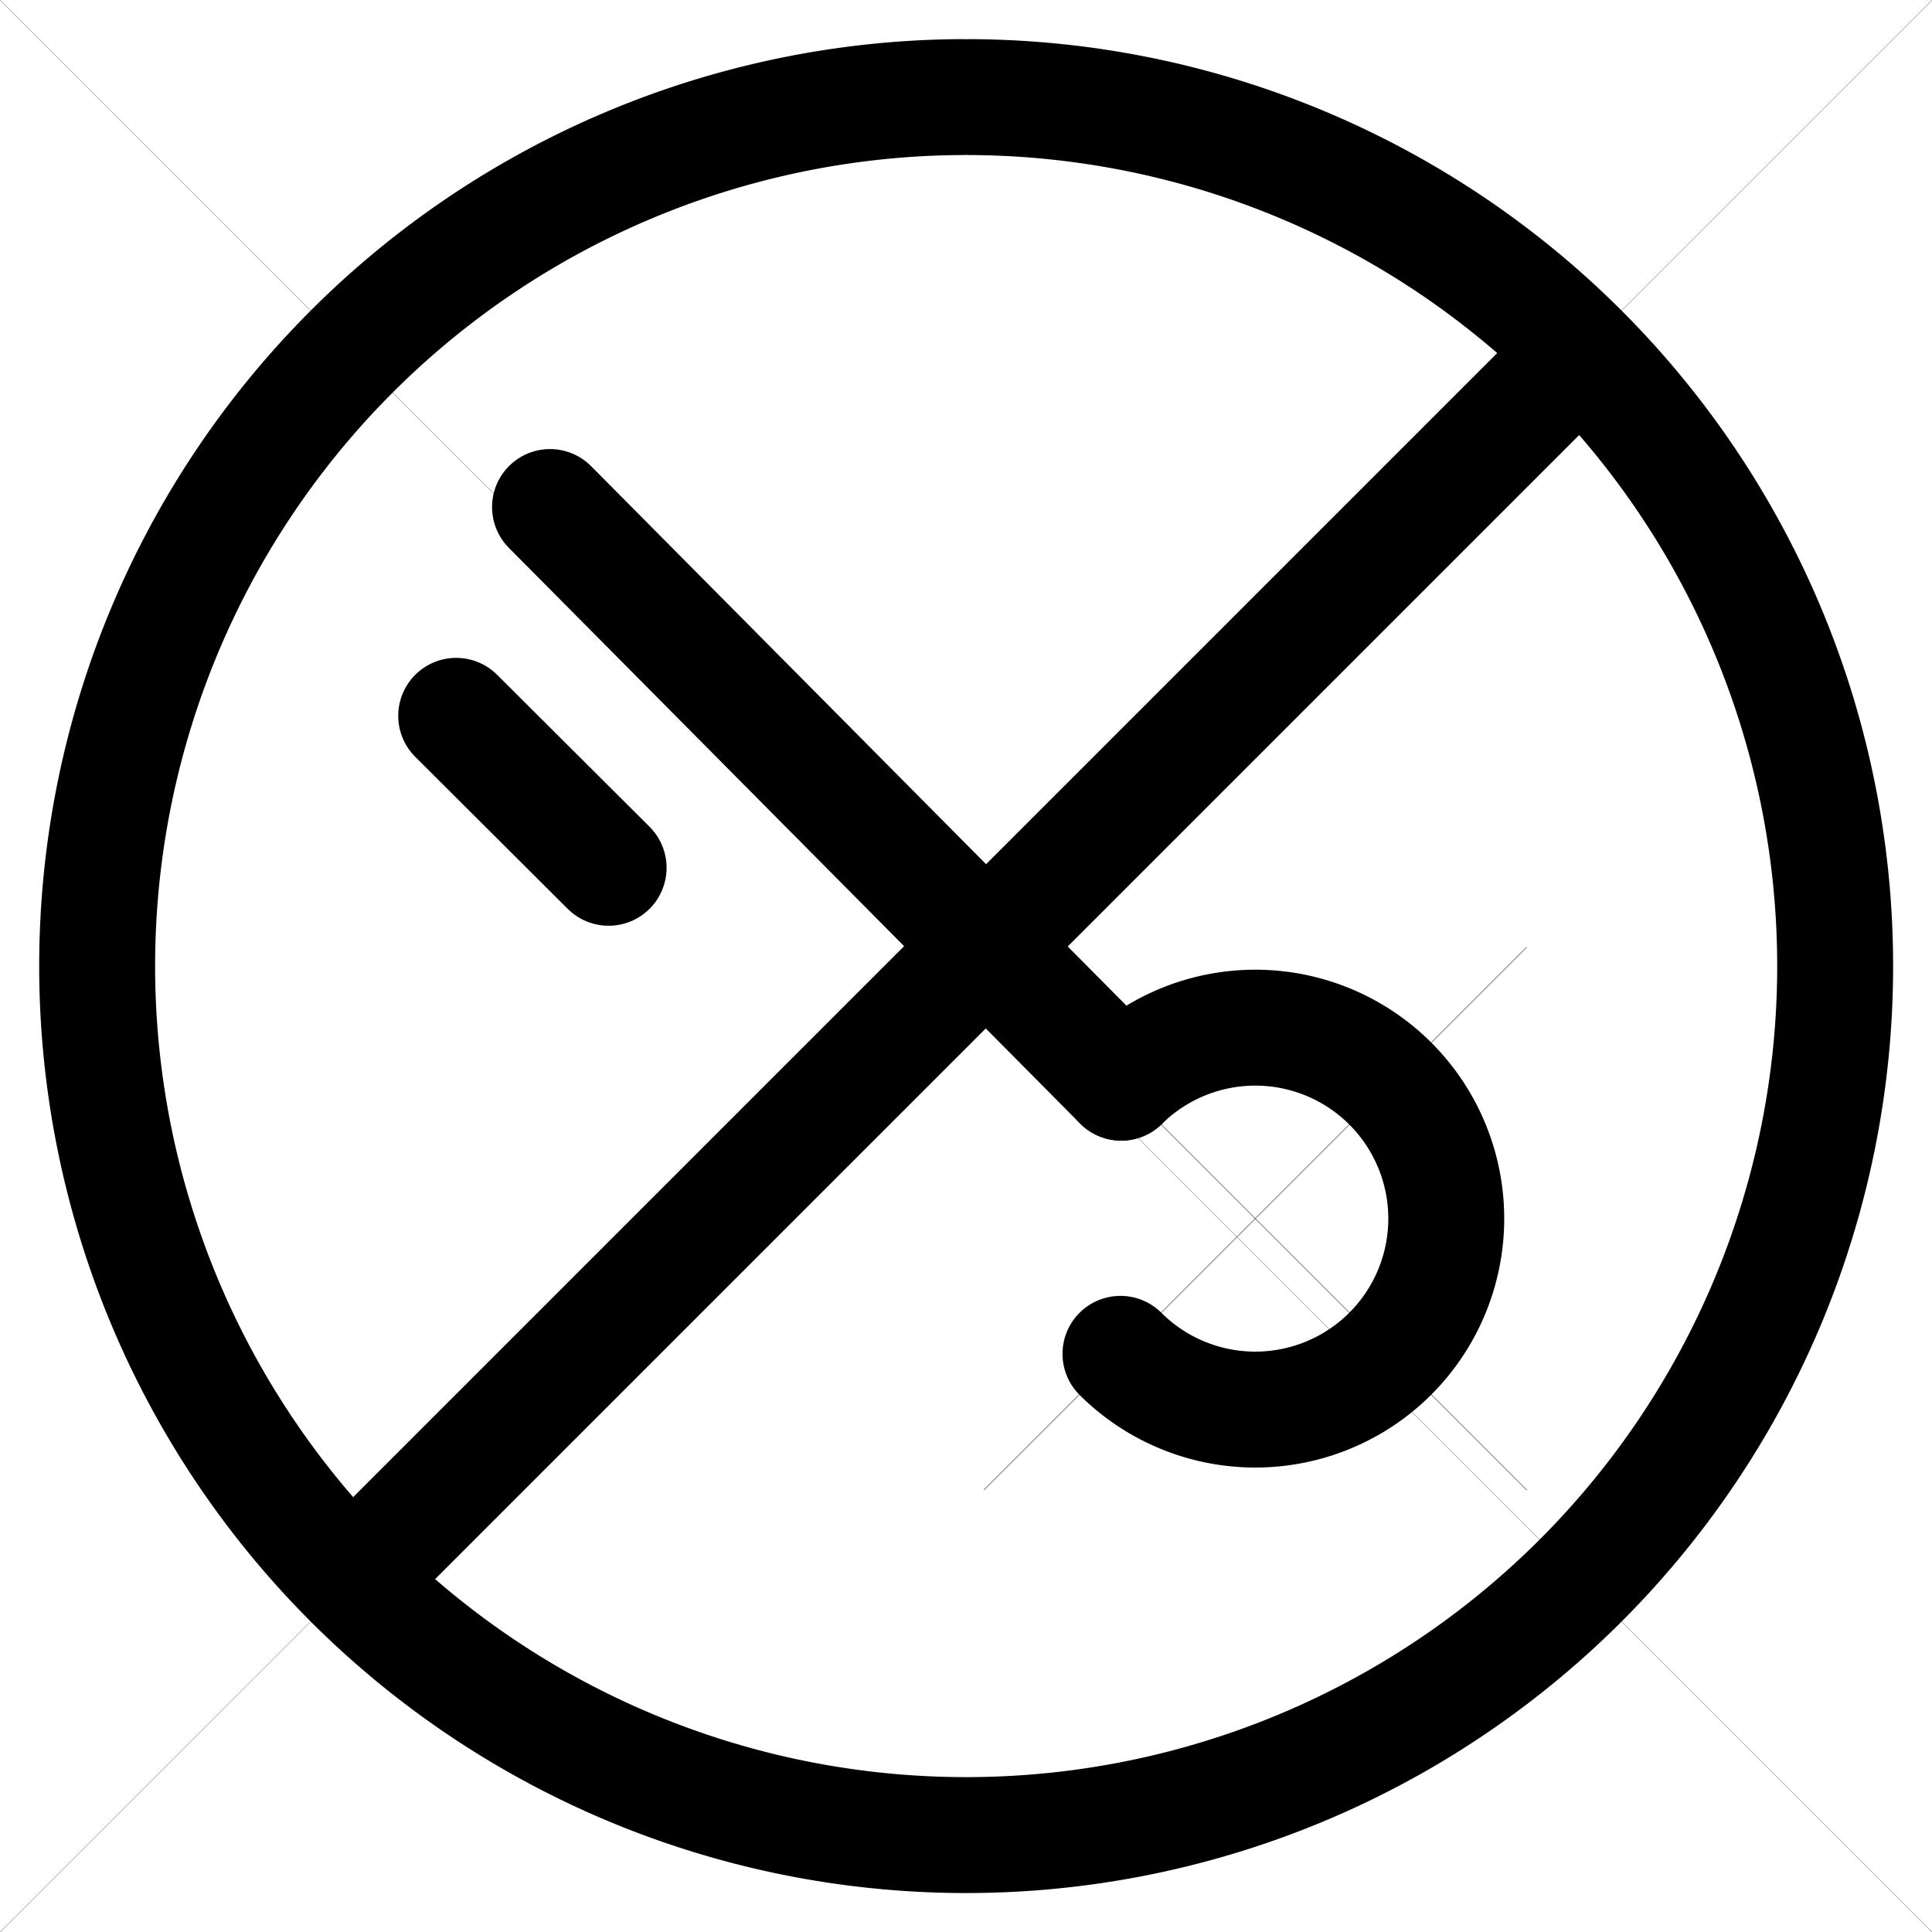 <?xml version="1.0" encoding="UTF-8" standalone="no"?>
<svg
   xmlns:dc="http://purl.org/dc/elements/1.1/"
   xmlns:cc="http://creativecommons.org/ns#"
   xmlns:rdf="http://www.w3.org/1999/02/22-rdf-syntax-ns#"
   xmlns:svg="http://www.w3.org/2000/svg"
   xmlns="http://www.w3.org/2000/svg"
   xmlns:sodipodi="http://sodipodi.sourceforge.net/DTD/sodipodi-0.dtd"
   xmlns:inkscape="http://www.inkscape.org/namespaces/inkscape"
   inkscape:version="1.0.2 (e86c870879, 2021-01-15)"
   sodipodi:docname="decrypted.svg"
   id="svg8"
   version="1.1"
   viewBox="0 0 200 200"
   height="200mm"
   width="200mm">
  <defs
     id="defs2">
    <inkscape:path-effect
       effect="bspline"
       id="path-effect956"
       is_visible="true"
       lpeversion="1"
       weight="33.333"
       steps="2"
       helper_size="0"
       apply_no_weight="true"
       apply_with_weight="true"
       only_selected="false" />
    <inkscape:path-effect
       effect="bspline"
       id="path-effect1914"
       is_visible="true"
       lpeversion="1"
       weight="33.333"
       steps="2"
       helper_size="0"
       apply_no_weight="true"
       apply_with_weight="true"
       only_selected="false" />
    <inkscape:path-effect
       effect="bspline"
       id="path-effect1912"
       is_visible="true"
       lpeversion="1"
       weight="33.333"
       steps="2"
       helper_size="0"
       apply_no_weight="true"
       apply_with_weight="true"
       only_selected="false" />
    <inkscape:path-effect
       effect="bspline"
       id="path-effect1863"
       is_visible="true"
       lpeversion="1"
       weight="33.333"
       steps="2"
       helper_size="0"
       apply_no_weight="true"
       apply_with_weight="true"
       only_selected="false" />
    <inkscape:path-effect
       effect="bspline"
       id="path-effect936"
       is_visible="true"
       lpeversion="1"
       weight="33.333"
       steps="2"
       helper_size="0"
       apply_no_weight="true"
       apply_with_weight="true"
       only_selected="false" />
    <inkscape:path-effect
       effect="bspline"
       id="path-effect1601"
       is_visible="true"
       lpeversion="1"
       weight="33.333"
       steps="2"
       helper_size="0"
       apply_no_weight="true"
       apply_with_weight="true"
       only_selected="false" />
    <inkscape:path-effect
       effect="bspline"
       id="path-effect914"
       is_visible="true"
       lpeversion="1"
       weight="33.333"
       steps="2"
       helper_size="0"
       apply_no_weight="true"
       apply_with_weight="true"
       only_selected="false" />
    <inkscape:path-effect
       effect="bspline"
       id="path-effect1044"
       is_visible="true"
       lpeversion="1"
       weight="33.333"
       steps="2"
       helper_size="0"
       apply_no_weight="true"
       apply_with_weight="true"
       only_selected="false" />
    <inkscape:path-effect
       effect="bspline"
       id="path-effect1020"
       is_visible="true"
       lpeversion="1"
       weight="33.333"
       steps="2"
       helper_size="0"
       apply_no_weight="true"
       apply_with_weight="true"
       only_selected="false" />
    <inkscape:path-effect
       effect="bspline"
       id="path-effect996"
       is_visible="true"
       lpeversion="1"
       weight="33.333"
       steps="2"
       helper_size="0"
       apply_no_weight="true"
       apply_with_weight="true"
       only_selected="false" />
    <inkscape:path-effect
       effect="bspline"
       id="path-effect949"
       is_visible="true"
       lpeversion="1"
       weight="33.333"
       steps="2"
       helper_size="0"
       apply_no_weight="true"
       apply_with_weight="true"
       only_selected="false" />
    <inkscape:path-effect
       effect="bspline"
       id="path-effect944"
       is_visible="true"
       lpeversion="1"
       weight="33.333"
       steps="2"
       helper_size="0"
       apply_no_weight="true"
       apply_with_weight="true"
       only_selected="false" />
    <inkscape:path-effect
       effect="bspline"
       id="path-effect909"
       is_visible="true"
       lpeversion="1"
       weight="33.333"
       steps="2"
       helper_size="0"
       apply_no_weight="true"
       apply_with_weight="true"
       only_selected="false" />
    <inkscape:path-effect
       effect="bspline"
       id="path-effect905"
       is_visible="true"
       lpeversion="1"
       weight="33.333"
       steps="2"
       helper_size="0"
       apply_no_weight="true"
       apply_with_weight="true"
       only_selected="false" />
    <marker
       inkscape:isstock="true"
       style="overflow:visible"
       id="marker1165"
       refX="0"
       refY="0"
       orient="auto"
       inkscape:stockid="Arrow1Lend">
      <path
         transform="matrix(-0.8,0,0,-0.8,-10,0)"
         style="fill-rule:evenodd;stroke:#000000;stroke-width:1pt"
         d="M 0,0 5,-5 -12.5,0 5,5 Z"
         id="path1163" />
    </marker>
    <marker
       inkscape:isstock="true"
       style="overflow:visible"
       id="marker1161"
       refX="0"
       refY="0"
       orient="auto"
       inkscape:stockid="Arrow1Lstart">
      <path
         transform="matrix(0.8,0,0,0.8,10,0)"
         style="fill-rule:evenodd;stroke:#000000;stroke-width:1pt"
         d="M 0,0 5,-5 -12.5,0 5,5 Z"
         id="path1159" />
    </marker>
    <marker
       inkscape:isstock="true"
       style="overflow:visible"
       id="Arrow1Send"
       refX="0"
       refY="0"
       orient="auto"
       inkscape:stockid="Arrow1Send">
      <path
         transform="matrix(-0.2,0,0,-0.2,-1.2,0)"
         style="fill-rule:evenodd;stroke:#000000;stroke-width:1pt"
         d="M 0,0 5,-5 -12.5,0 5,5 Z"
         id="path864" />
    </marker>
    <marker
       inkscape:isstock="true"
       style="overflow:visible"
       id="Arrow1Sstart"
       refX="0"
       refY="0"
       orient="auto"
       inkscape:stockid="Arrow1Sstart">
      <path
         transform="matrix(0.2,0,0,0.2,1.2,0)"
         style="fill-rule:evenodd;stroke:#000000;stroke-width:1pt"
         d="M 0,0 5,-5 -12.5,0 5,5 Z"
         id="path861" />
    </marker>
    <marker
       inkscape:isstock="true"
       style="overflow:visible"
       id="Arrow1Mend"
       refX="0"
       refY="0"
       orient="auto"
       inkscape:stockid="Arrow1Mend">
      <path
         transform="matrix(-0.4,0,0,-0.4,-4,0)"
         style="fill-rule:evenodd;stroke:#000000;stroke-width:1pt"
         d="M 0,0 5,-5 -12.5,0 5,5 Z"
         id="path858" />
    </marker>
    <marker
       inkscape:isstock="true"
       style="overflow:visible"
       id="Arrow1Mstart"
       refX="0"
       refY="0"
       orient="auto"
       inkscape:stockid="Arrow1Mstart">
      <path
         transform="matrix(0.4,0,0,0.4,4,0)"
         style="fill-rule:evenodd;stroke:#000000;stroke-width:1pt"
         d="M 0,0 5,-5 -12.5,0 5,5 Z"
         id="path855" />
    </marker>
    <marker
       inkscape:isstock="true"
       style="overflow:visible"
       id="Arrow1Lend"
       refX="0"
       refY="0"
       orient="auto"
       inkscape:stockid="Arrow1Lend">
      <path
         transform="matrix(-0.8,0,0,-0.8,-10,0)"
         style="fill-rule:evenodd;stroke:#000000;stroke-width:1pt"
         d="M 0,0 5,-5 -12.5,0 5,5 Z"
         id="path852" />
    </marker>
    <marker
       inkscape:isstock="true"
       style="overflow:visible"
       id="Arrow1Lstart"
       refX="0"
       refY="0"
       orient="auto"
       inkscape:stockid="Arrow1Lstart">
      <path
         transform="matrix(0.8,0,0,0.8,10,0)"
         style="fill-rule:evenodd;stroke:#000000;stroke-width:1pt"
         d="M 0,0 5,-5 -12.5,0 5,5 Z"
         id="path849" />
    </marker>
    <inkscape:path-effect
       effect="bspline"
       id="path-effect1011"
       is_visible="true"
       lpeversion="1"
       weight="33.333"
       steps="2"
       helper_size="0"
       apply_no_weight="true"
       apply_with_weight="true"
       only_selected="false" />
    <inkscape:path-effect
       effect="bspline"
       id="path-effect1019"
       is_visible="true"
       lpeversion="1"
       weight="33.333"
       steps="2"
       helper_size="0"
       apply_no_weight="true"
       apply_with_weight="true"
       only_selected="false" />
    <inkscape:path-effect
       effect="bspline"
       id="path-effect1038"
       is_visible="true"
       lpeversion="1"
       weight="33.333"
       steps="2"
       helper_size="0"
       apply_no_weight="true"
       apply_with_weight="true"
       only_selected="false" />
    <inkscape:path-effect
       effect="bspline"
       id="path-effect1053"
       is_visible="true"
       lpeversion="1"
       weight="33.333"
       steps="2"
       helper_size="0"
       apply_no_weight="true"
       apply_with_weight="true"
       only_selected="false" />
  </defs>
  <sodipodi:namedview
     inkscape:window-maximized="0"
     inkscape:window-y="46"
     inkscape:window-x="1920"
     inkscape:window-height="1393"
     inkscape:window-width="2558"
     inkscape:snap-intersection-paths="true"
     inkscape:snap-midpoints="true"
     inkscape:snap-object-midpoints="true"
     inkscape:snap-grids="true"
     showgrid="false"
     inkscape:document-rotation="0"
     inkscape:current-layer="layer1"
     inkscape:document-units="mm"
     inkscape:cy="259.85133"
     inkscape:cx="39.729853"
     inkscape:zoom="0.5"
     inkscape:pageshadow="2"
     inkscape:pageopacity="0.0"
     borderopacity="1.0"
     bordercolor="#666666"
     pagecolor="#ffffff"
     id="base"
     inkscape:snap-center="true"
     inkscape:snap-bbox="true"
     inkscape:bbox-nodes="true"
     inkscape:snap-bbox-edge-midpoints="true"
     inkscape:snap-bbox-midpoints="true"
     inkscape:bbox-paths="true">
    <inkscape:grid
       type="xygrid"
       id="grid910" />
  </sodipodi:namedview>
  <g
     id="layer1"
     inkscape:groupmode="layer"
     inkscape:label="Layer 1">
    <path
       style="fill:none;stroke:#000000;stroke-width:0.022;stroke-linecap:butt;stroke-linejoin:miter;stroke-miterlimit:4;stroke-dasharray:none;stroke-opacity:1"
       d="m -12.407,212.433 c 0,0 224.848,-224.847 224.848,-224.847"
       id="path912"
       inkscape:path-effect="#path-effect914"
       inkscape:original-d="M -12.407174,212.4327 212.44041,-12.414777" />
    <path
       style="fill:none;stroke:#000000;stroke-width:0.022;stroke-linecap:butt;stroke-linejoin:miter;stroke-miterlimit:4;stroke-dasharray:none;stroke-opacity:1"
       d="m -12.407,-12.415 c 0,0 224.847,224.848 224.847,224.848"
       id="path912-3"
       inkscape:path-effect="#path-effect1601"
       inkscape:original-d="M -12.407117,-12.414834 212.44036,212.43275" />
    <path
       style="fill:none;stroke:#000000;stroke-width:12;stroke-linecap:round;stroke-linejoin:round;stroke-miterlimit:4;stroke-dasharray:none;stroke-opacity:1;paint-order:stroke fill markers"
       id="path897"
       sodipodi:type="arc"
       sodipodi:cx="-100.01662"
       sodipodi:cy="-100.00853"
       sodipodi:rx="89.958473"
       sodipodi:ry="89.9589"
       sodipodi:start="1.575392"
       sodipodi:end="1.5664116"
       sodipodi:open="true"
       sodipodi:arc-type="arc"
       d="m -100.43,-10.051 a 89.958,89.959 0 0 1 -89.545,-90.169 89.958,89.959 0 0 1 89.968,-89.747 89.958,89.959 0 0 1 89.949,89.766 89.958,89.959 0 0 1 -89.564,90.151"
       transform="scale(-1)" />
    <path
       style="fill:none;stroke:#000000;stroke-width:12;stroke-linecap:round;stroke-linejoin:round;stroke-miterlimit:4;stroke-dasharray:none;stroke-opacity:1"
       d="m -48.339,-94.363 c 0,0 -83.904,-0.08 -83.904,-0.08 0,0 35.9,22.367 35.9,22.367"
       id="path907"
       sodipodi:nodetypes="ccc"
       inkscape:original-d="m -48.339434,-94.362736 -83.903626,-0.0801 35.899886,22.36733"
       inkscape:path-effect="#path-effect909" />
    <path
       style="fill:none;stroke:#000000;stroke-width:12;stroke-linecap:round;stroke-linejoin:round;stroke-miterlimit:4;stroke-dasharray:none;stroke-opacity:1"
       d="m -132.243,-94.443 c 0,0 36.151,-22.513 36.151,-22.513"
       id="path947"
       inkscape:path-effect="#path-effect949"
       inkscape:original-d="m -132.24306,-94.442816 36.150826,-22.512934"
       sodipodi:nodetypes="cc" />
    <path
       style="fill:none;stroke:#000000;stroke-width:12;stroke-linecap:round;stroke-linejoin:round;stroke-miterlimit:4;stroke-dasharray:none;stroke-opacity:1"
       d="m -47.176,31.303 c 0,0 -83.539,0.006 -83.539,0.006"
       id="path907-9"
       sodipodi:nodetypes="cc"
       inkscape:original-d="m -47.176474,31.30341 -83.539216,0.006"
       inkscape:path-effect="#path-effect996" />
    <path
       style="fill:none;stroke:#000000;stroke-width:12;stroke-linecap:round;stroke-linejoin:round;stroke-miterlimit:4;stroke-dasharray:none;stroke-opacity:1"
       d="m -88.943,73.076 c 0,0 -0.006,-83.539 -0.006,-83.539"
       id="path907-9-3"
       sodipodi:nodetypes="cc"
       inkscape:original-d="m -88.943014,73.07608 -0.006,-83.539335"
       inkscape:path-effect="#path-effect1020" />
    <path
       style="fill:none;stroke:#000000;stroke-width:12;stroke-linecap:round;stroke-linejoin:round;stroke-miterlimit:4;stroke-dasharray:none;stroke-opacity:1;paint-order:stroke fill markers"
       id="path897-6"
       sodipodi:type="arc"
       sodipodi:cx="176.58667"
       sodipodi:cy="-130.77773"
       sodipodi:rx="37.006817"
       sodipodi:ry="37.006996"
       sodipodi:start="5.5701748"
       sodipodi:end="2.2880079"
       sodipodi:open="true"
       sodipodi:arc-type="arc"
       transform="scale(-1)"
       d="m 204.578,-154.985 a 37.007,37.007 0 0 1 -1.879,50.43 37.007,37.007 0 0 1 -50.437,1.667" />
    <g
       id="g1840"
       transform="matrix(0.576,0,0,0.576,220.023,30.354)">
      <path
         style="fill:none;stroke:#000000;stroke-width:24;stroke-linecap:round;stroke-linejoin:round;stroke-miterlimit:4;stroke-dasharray:none;paint-order:stroke fill markers"
         id="path1005"
         sodipodi:type="arc"
         sodipodi:cx="320.4407"
         sodipodi:cy="163.79662"
         sodipodi:rx="53.774216"
         sodipodi:ry="55.672234"
         sodipodi:start="0"
         sodipodi:end="3.1381893"
         sodipodi:open="true"
         sodipodi:arc-type="arc"
         d="M 374.215,163.797 A 53.774,55.672 0 0 1 320.532,219.469 53.774,55.672 0 0 1 266.667,163.986" />
      <path
         style="fill:none;stroke:#000000;stroke-width:24;stroke-linecap:butt;stroke-linejoin:round;stroke-miterlimit:4;stroke-dasharray:none;paint-order:stroke fill markers"
         id="path1007"
         sodipodi:type="arc"
         sodipodi:arc-type="arc"
         sodipodi:start="0"
         sodipodi:end="3.1381893"
         sodipodi:ry="36.452835"
         sodipodi:rx="34.224976"
         sodipodi:cy="-81.125671"
         sodipodi:cx="-318.69714"
         sodipodi:open="true"
         transform="scale(-1)"
         d="m -284.472,-81.126 a 34.225,36.453 0 0 1 -34.167,36.453 34.225,36.453 0 0 1 -34.283,-36.329" />
      <path
         style="fill:none;stroke:#000000;stroke-width:24;stroke-linecap:butt;stroke-linejoin:round;stroke-miterlimit:4;stroke-dasharray:none;stroke-opacity:1"
         d="m 266.667,163.986 c 0,0 0,-38.1 0,-38.1 0,0 107.548,-0.189 107.548,-0.189 0,0 0,38.1 0,38.1"
         id="path1009"
         inkscape:original-d="m 266.66681,163.98615 v -38.10019 l 107.54812,-0.18947 v 38.10019"
         inkscape:path-effect="#path-effect1011" />
      <path
         style="fill:none;stroke:#000000;stroke-width:24;stroke-linecap:butt;stroke-linejoin:miter;stroke-miterlimit:4;stroke-dasharray:none;stroke-opacity:1"
         d="m 284.473,81.124 c 0,0 -0.002,21.998 -0.002,21.998"
         id="path1017"
         inkscape:path-effect="#path-effect1019"
         inkscape:original-d="m 284.47312,81.123678 -0.002,21.997602" />
      <path
         style="fill:none;stroke:#000000;stroke-width:24;stroke-linecap:butt;stroke-linejoin:miter;stroke-miterlimit:4;stroke-dasharray:none;stroke-opacity:1"
         d="m 352.922,81.002 c 0,0 -0.002,21.998 -0.002,21.998"
         id="path1017-3"
         inkscape:path-effect="#path-effect1038"
         inkscape:original-d="m 352.92184,81.001618 -0.002,21.997602" />
      <g
         id="g1057"
         transform="matrix(0.089,0,0,0.089,371.71,191.179)"
         style="fill:#000000;fill-opacity:1">
        <path
           style="fill:#000000;fill-opacity:1;stroke:#000000;stroke-width:24;stroke-linecap:butt;stroke-linejoin:round;stroke-miterlimit:4;stroke-dasharray:none;paint-order:stroke fill markers"
           id="path1044"
           sodipodi:type="arc"
           sodipodi:cx="190.57726"
           sodipodi:cy="627.49646"
           sodipodi:rx="90"
           sodipodi:ry="90"
           sodipodi:start="0"
           sodipodi:end="4.712389"
           sodipodi:arc-type="arc"
           sodipodi:open="true"
           transform="rotate(135)"
           d="m 280.577,627.496 a 90,90 0 0 1 -55.559,83.149 90,90 0 0 1 -98.081,-19.51 90,90 0 0 1 -19.51,-98.081 90,90 0 0 1 83.149,-55.558" />
        <path
           style="fill:#000000;fill-opacity:1;stroke:#000000;stroke-width:24;stroke-linecap:round;stroke-linejoin:round;stroke-miterlimit:4;stroke-dasharray:none;stroke-opacity:1"
           d="m -641.613,-245.838 c 0,0 -36.616,276.801 -36.616,276.801 0,0 200,0.006 200,0.006 0,0 -37.117,-276.862 -37.117,-276.862"
           id="path1051"
           inkscape:path-effect="#path-effect1053"
           inkscape:original-d="m -641.61262,-245.83799 -36.61582,276.800694 199.99997,0.006 -37.11666,-276.861724" />
      </g>
    </g>
    <g
       id="g957"
       transform="matrix(-1,0,0,1,199.292,0)">
      <path
         style="fill:none;stroke:#000000;stroke-width:0.04;stroke-linecap:butt;stroke-linejoin:miter;stroke-miterlimit:4;stroke-dasharray:none;stroke-opacity:1"
         d="m 41.237,154.258 c 0,0 56.212,-56.212 56.212,-56.212"
         id="path912-0"
         inkscape:path-effect="#path-effect1912"
         inkscape:original-d="M 41.237339,154.25799 97.449234,98.046118" />
      <path
         style="fill:none;stroke:#000000;stroke-width:12;stroke-linecap:round;stroke-linejoin:round;stroke-miterlimit:4;stroke-dasharray:none;stroke-opacity:1;paint-order:stroke fill markers"
         id="path897-6-8"
         sodipodi:type="arc"
         sodipodi:cx="69.343292"
         sodipodi:cy="126.15204"
         sodipodi:rx="19.767607"
         sodipodi:ry="19.767704"
         sodipodi:start="0.78685496"
         sodipodi:end="5.4908909"
         sodipodi:arc-type="arc"
         sodipodi:open="true"
         d="m 83.301,140.15 a 19.768,19.768 0 0 1 -27.917,-0.002 19.768,19.768 0 0 1 -0.076,-27.917 19.768,19.768 0 0 1 27.916,-0.154" />
      <path
         style="fill:none;stroke:#000000;stroke-width:12;stroke-linecap:round;stroke-linejoin:round;stroke-miterlimit:4;stroke-dasharray:none;stroke-opacity:1"
         d="m 142.356,52.487 c 0,0 -59.132,59.591 -59.132,59.591"
         id="path907-9-3-1"
         sodipodi:nodetypes="cc"
         inkscape:original-d="M 142.35594,52.487359 83.224371,112.07811"
         inkscape:path-effect="#path-effect1044" />
      <path
         style="fill:none;stroke:#000000;stroke-width:12;stroke-linecap:round;stroke-linejoin:round;stroke-miterlimit:4;stroke-dasharray:none;stroke-opacity:1"
         d="m 152.068,74.102 c 0,0 -15.781,15.732 -15.781,15.732"
         id="path907-9-3-1-7"
         sodipodi:nodetypes="cc"
         inkscape:original-d="M 152.06847,74.102173 136.28775,89.83465"
         inkscape:path-effect="#path-effect1863" />
      <path
         style="fill:none;stroke:#000000;stroke-width:0.04;stroke-linecap:butt;stroke-linejoin:miter;stroke-miterlimit:4;stroke-dasharray:none;stroke-opacity:1"
         d="m 41.237,98.046 c 0,0 56.212,56.212 56.212,56.212"
         id="path912-3-3"
         inkscape:path-effect="#path-effect1914"
         inkscape:original-d="M 41.237352,98.046107 97.449221,154.258" />
    </g>
    <path
       style="fill:none;stroke:#000000;stroke-width:12;stroke-linecap:round;stroke-linejoin:miter;stroke-miterlimit:4;stroke-dasharray:none;stroke-opacity:1"
       d="m 40.859,159.166 c 0,0 122.405,-122.405 122.405,-122.405"
       id="path912-36"
       inkscape:path-effect="#path-effect956"
       inkscape:original-d="M 40.859379,159.16617 163.26415,36.761466" />
  </g>
</svg>
